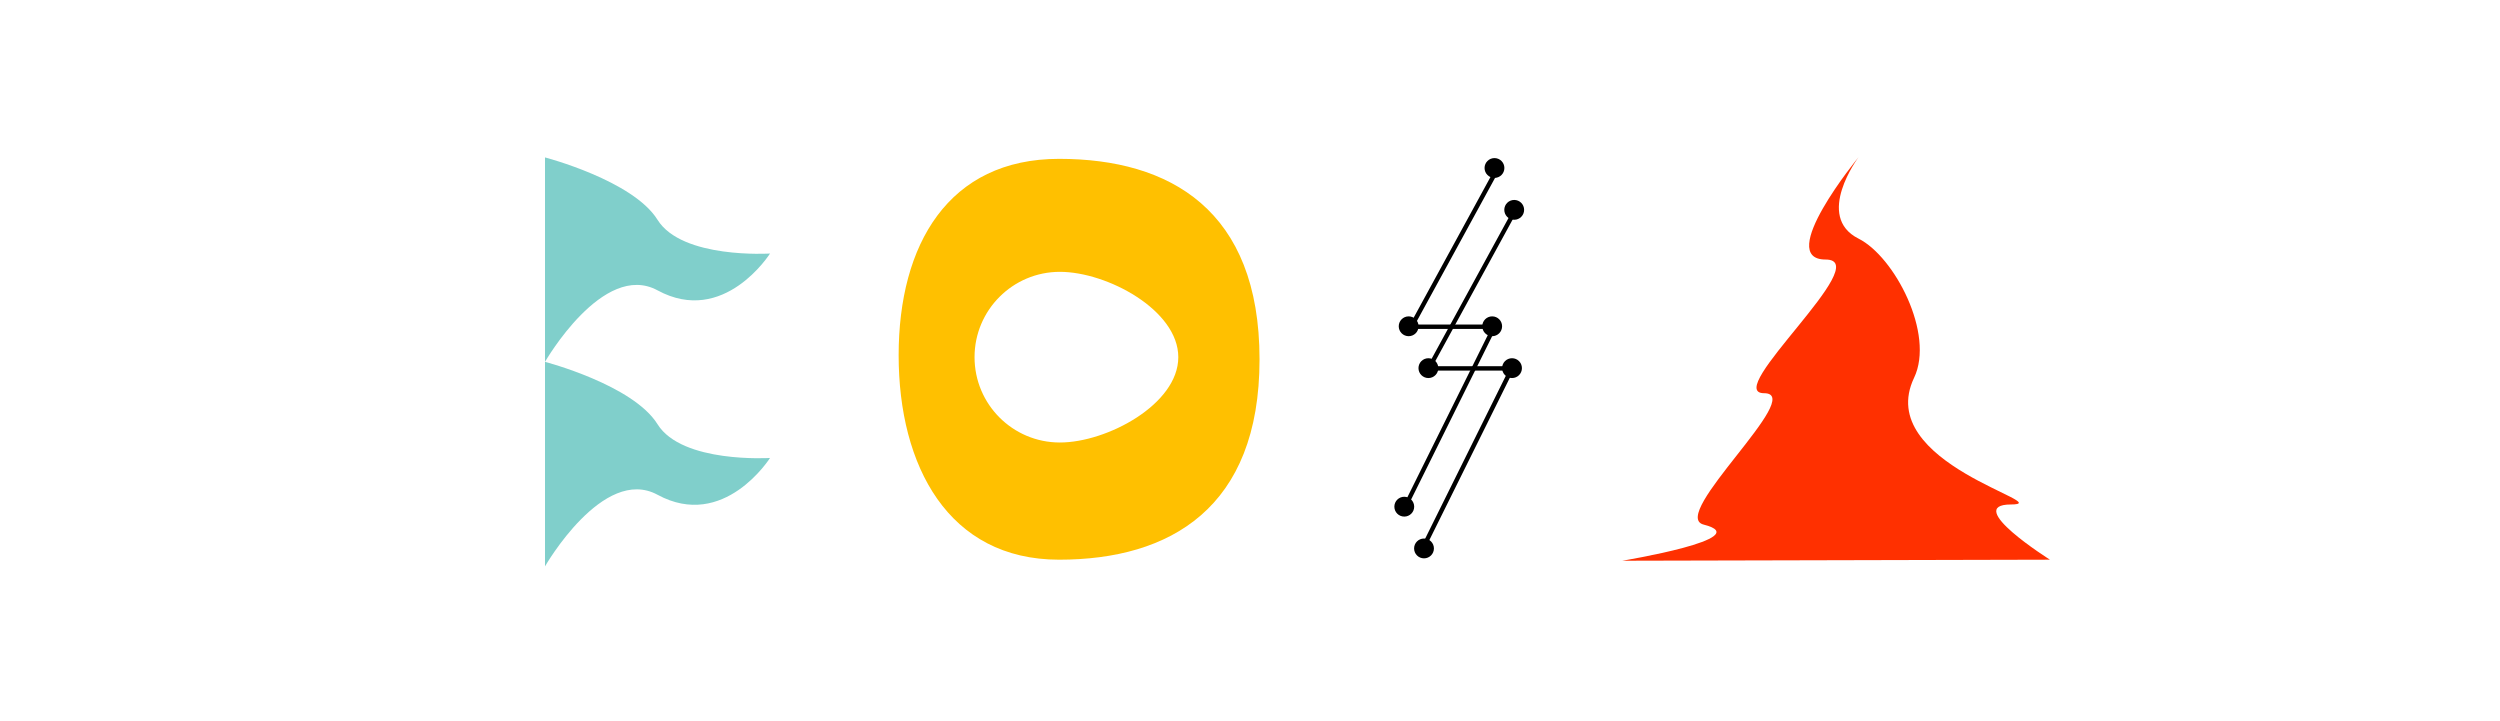 <?xml version="1.0" encoding="utf-8"?>
<!-- Generator: Adobe Illustrator 18.0.0, SVG Export Plug-In . SVG Version: 6.00 Build 0)  -->
<!DOCTYPE svg PUBLIC "-//W3C//DTD SVG 1.1//EN" "http://www.w3.org/Graphics/SVG/1.1/DTD/svg11.dtd">
<svg version="1.1" id="logo" xmlns="http://www.w3.org/2000/svg" xmlns:xlink="http://www.w3.org/1999/xlink" x="0px" y="0px"
	 viewBox="-592 18 2622 756" enable-background="new -592 18 2622 756" xml:space="preserve">
<g id="letters">
	<g id="id:A_x3B_">
		<path fill="#FF3000" d="M1558,605l-448.6,1.1c0,0,142.3-23.5,85.4-37.9c-37.4-9.5,108.5-137.8,63.4-137.8s118.2-140.2,64.5-140.2
			c-53.6,0,34.5-107.3,34.5-107.3s-46.4,62.1,0.1,85.4c37.6,18.9,80.1,100,58.2,145.9c-43.1,90.3,152,132.9,101.4,132.9
			C1466.3,547.3,1558,605,1558,605z"/>
	</g>
	<g id="id:SS_x3B_">
		<g id="s2">
			<g>
				<circle cx="901.5" cy="593.2" r="10.4"/>
			</g>
			<g>
				<circle cx="993.8" cy="404.1" r="10.4"/>
			</g>
			<g>
				<circle cx="906.1" cy="404.1" r="10.4"/>
			</g>
			<g>
				<circle cx="996.1" cy="238.1" r="10.4"/>
			</g>
			<g>
				<polygon points="903.8,591.1 899.7,589 990,406.7 902.7,406.7 996.4,235.2 1000.4,237.4 910.4,402.1 997.5,402.1 				"/>
			</g>
		</g>
		<g id="s1">
			<g>
				<circle cx="880.8" cy="549.4" r="10.4"/>
			</g>
			<g>
				<circle cx="885.4" cy="360.2" r="10.4"/>
			</g>
			<g>
				<circle cx="973" cy="360.2" r="10.4"/>
			</g>
			<g>
				<circle cx="975.4" cy="194.2" r="10.4"/>
			</g>
			<g>
				<polygon points="885.3,547.3 881.2,545.3 971.6,363 884.2,363 977.9,191.4 982,193.6 892,358.4 979,358.4 				"/>
			</g>
		</g>
	</g>
	<path id="id:O" fill="#FFC000" d="M518.8,184.6c-116.1,0-168.3,89.9-168.3,206S402.6,605,518.8,605S729,551,729,394.9
		C729,238.1,634.9,184.6,518.8,184.6z M519.6,482.1c-49.5,0-89.5-40.1-89.5-89.5s40.1-89.5,89.5-89.5c49.5,0,124.2,40.1,124.2,89.5
		S569,482.1,519.6,482.1z"/>
	<g id="id:B_x3B_transparency:0_x3B_">
		<g>
			<path fill="#80CFCB" d="M-20.4,397.5V183.1c0,0,92.3,24.1,118,65.4s118,35.4,118,35.4s-48.3,76.5-118,38.6
				C40.5,291.5-20.4,397.5-20.4,397.5z"/>
		</g>
		<g id="id:B_x3B_transparency:0_x3B__1_">
			<g>
				<path fill="#80CFCB" d="M-20.4,612V397.5c0,0,92.3,24.1,118,65.4s118,35.4,118,35.4s-48.3,76.5-118,38.6
					C40.5,505.9-20.4,612-20.4,612z"/>
			</g>
		</g>
	</g>
</g>
</svg>
